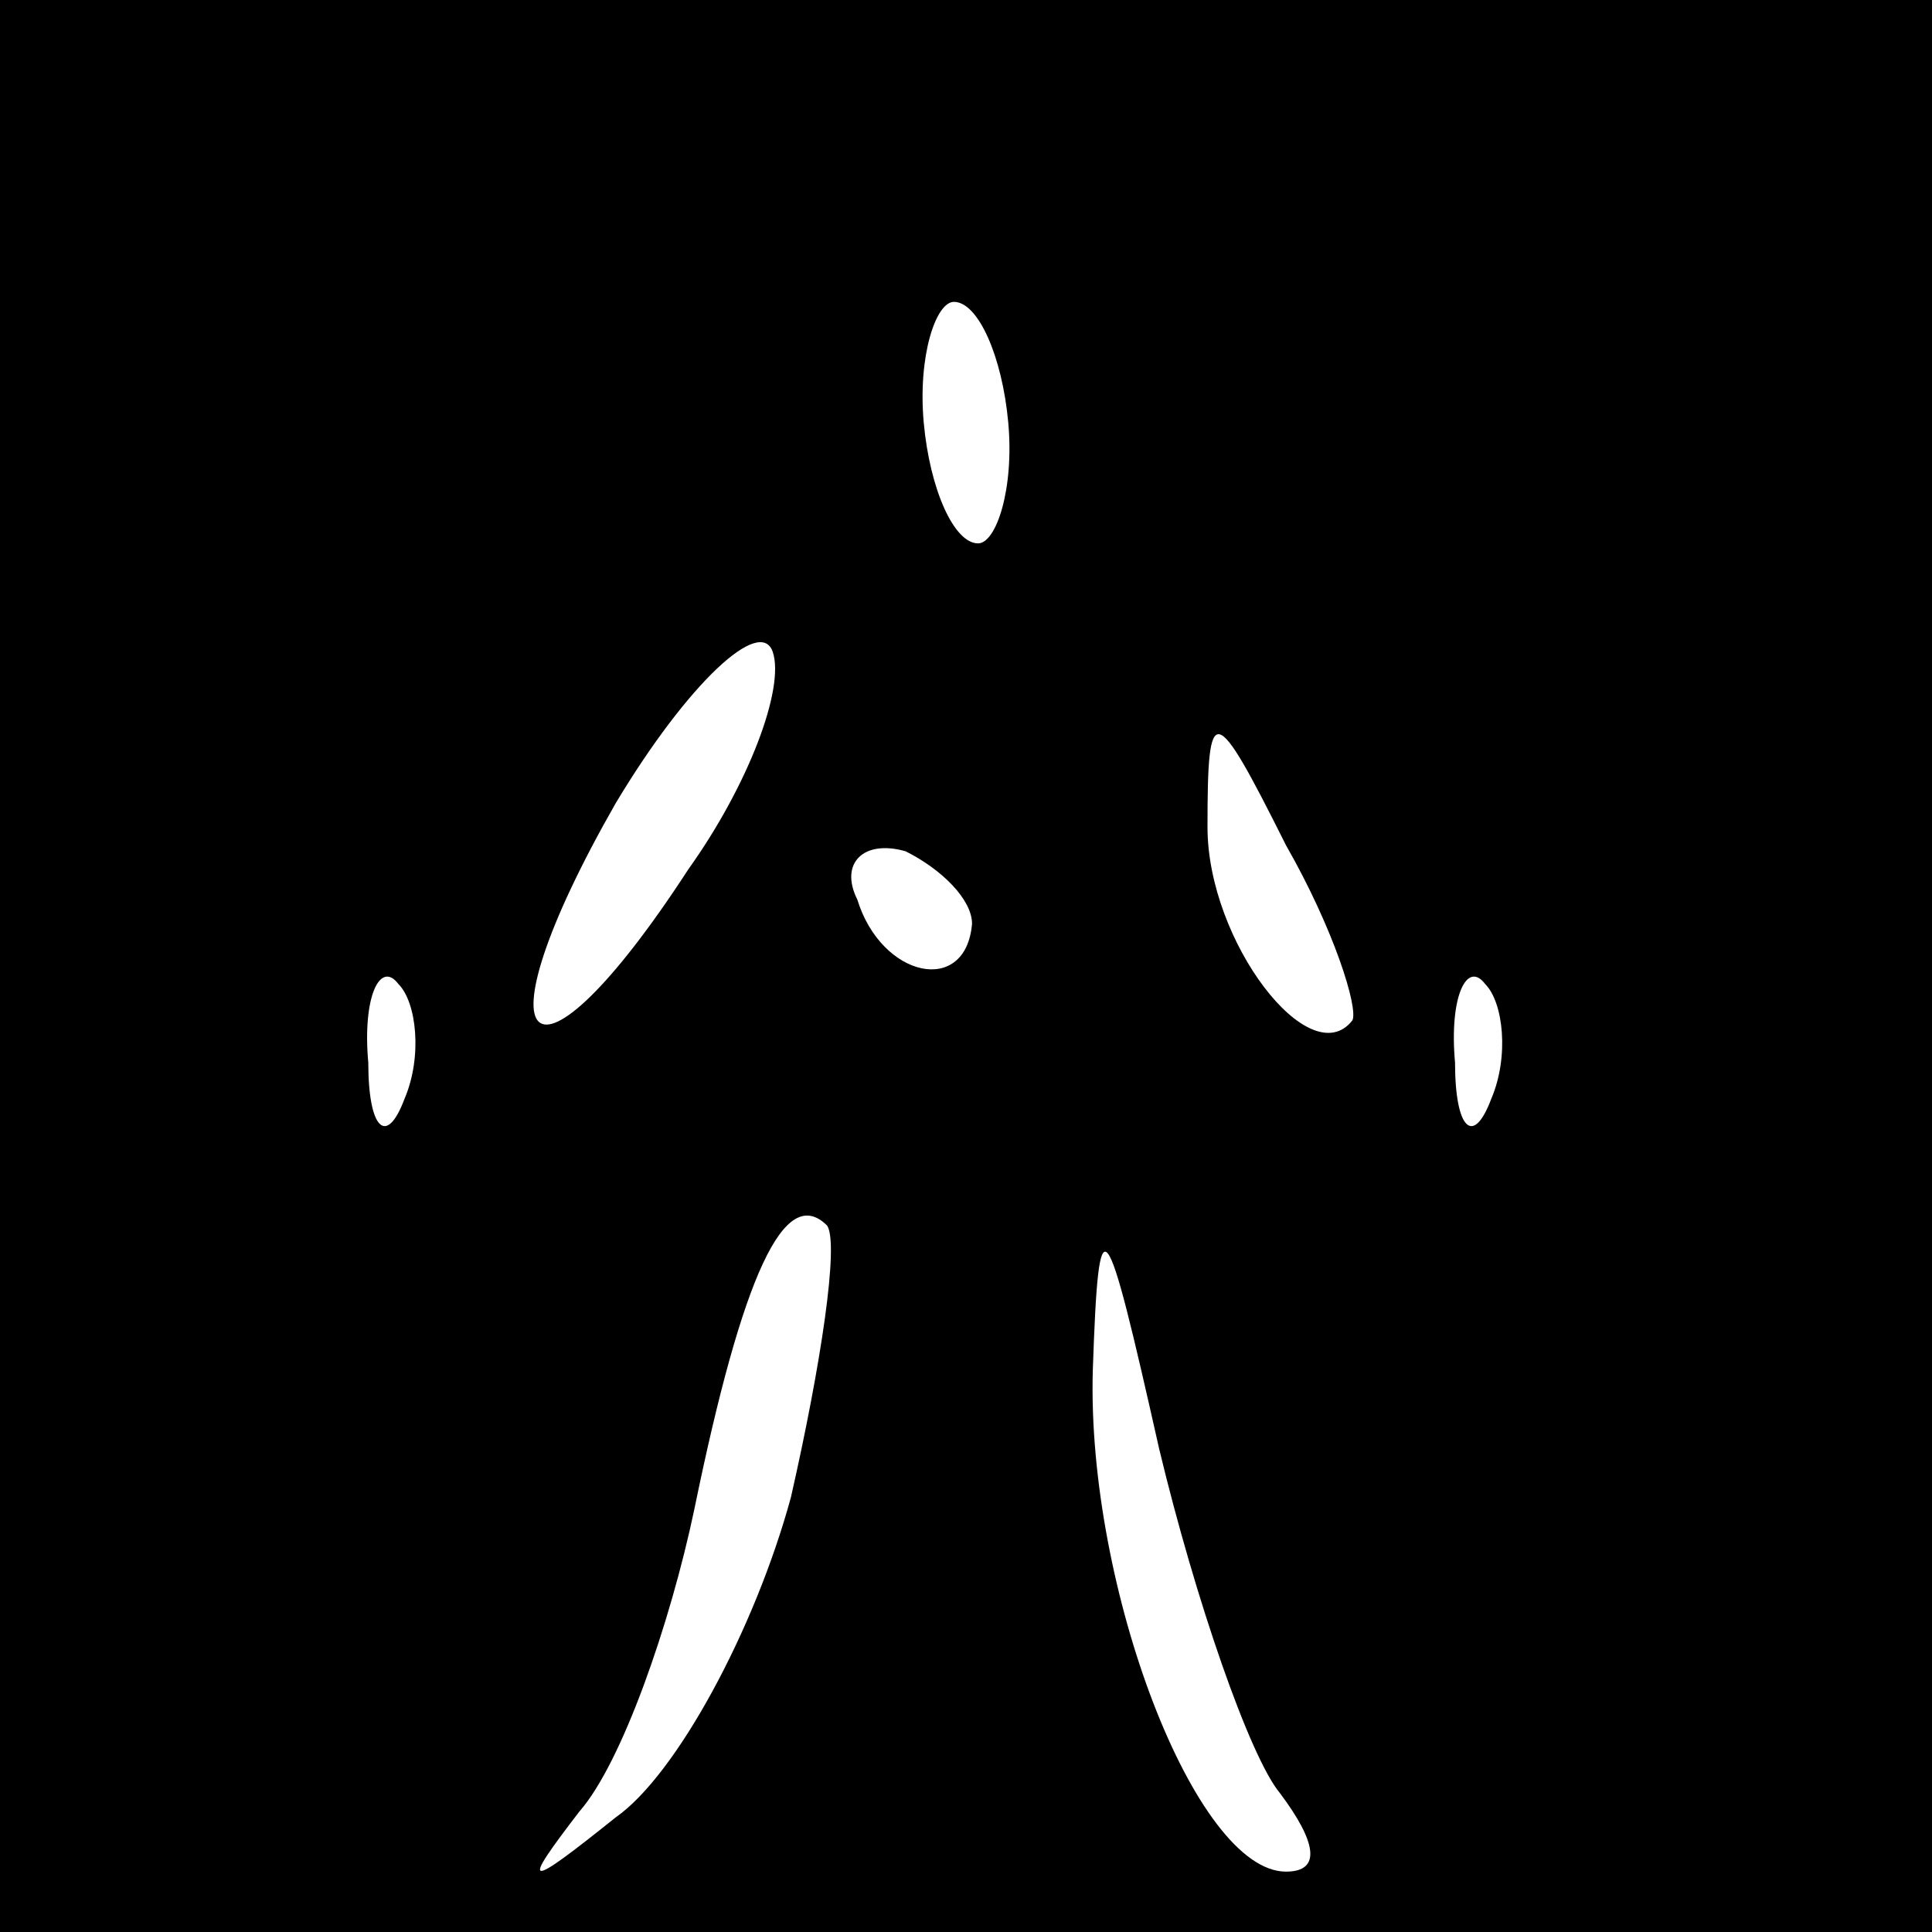 <?xml version="1.0" standalone="no"?>
<!DOCTYPE svg PUBLIC "-//W3C//DTD SVG 20010904//EN"
 "http://www.w3.org/TR/2001/REC-SVG-20010904/DTD/svg10.dtd">
<svg version="1.0" xmlns="http://www.w3.org/2000/svg"
 width="32pt" height="32pt" viewBox="0 0 32 32"
 preserveAspectRatio="xMidYMid meet">
<rect x="0" y="0" width="32" height="32" fill="#808080" stroke="none"/>
<g transform="translate(0,32) scale(0.1,-0.1)"
fill="#000000" stroke="none">
<path fill="#000000" stroke="none" d="M0 160 l0 -160 160 0 160 0 0 160 0
160 -160 0 -160 0 0 -160z"/>
<path fill="#ffffff" stroke="none" d="M167 250 c1 -11 -2 -20 -5 -20 -4 0 -8
9 -9 20 -1 11 2 20 5 20 4 0 8 -9 9 -20z"/>
<path fill="#ffffff" stroke="none" d="M114 176 c-26 -40 -36 -31 -12 11 12
20 24 31 26 25 2 -6 -4 -22 -14 -36z"/>
<path fill="#ffffff" stroke="none" d="M224 151 c-7 -9 -24 13 -24 32 0 21 1
21 13 -3 8 -14 12 -27 11 -29z"/>
<path fill="#ffffff" stroke="none" d="M161 167 c-1 -12 -15 -9 -19 4 -3 6 1
10 8 8 6 -3 11 -8 11 -12z"/>
<path fill="#ffffff" stroke="none" d="M67 138 c-3 -8 -6 -5 -6 6 -1 11 2 17
5 13 3 -3 4 -12 1 -19z"/>
<path fill="#ffffff" stroke="none" d="M247 138 c-3 -8 -6 -5 -6 6 -1 11 2 17
5 13 3 -3 4 -12 1 -19z"/>
<path fill="#ffffff" stroke="none" d="M131 72 c-6 -22 -19 -46 -29 -53 -15
-12 -16 -12 -6 1 7 8 15 31 19 50 8 39 15 54 22 47 2 -3 -1 -23 -6 -45z"/>
<path fill="#ffffff" stroke="none" d="M212 23 c6 -8 7 -13 1 -13 -15 0 -33
47 -32 83 1 29 2 27 11 -13 6 -25 15 -51 20 -57z"/>
</g>
</svg>
